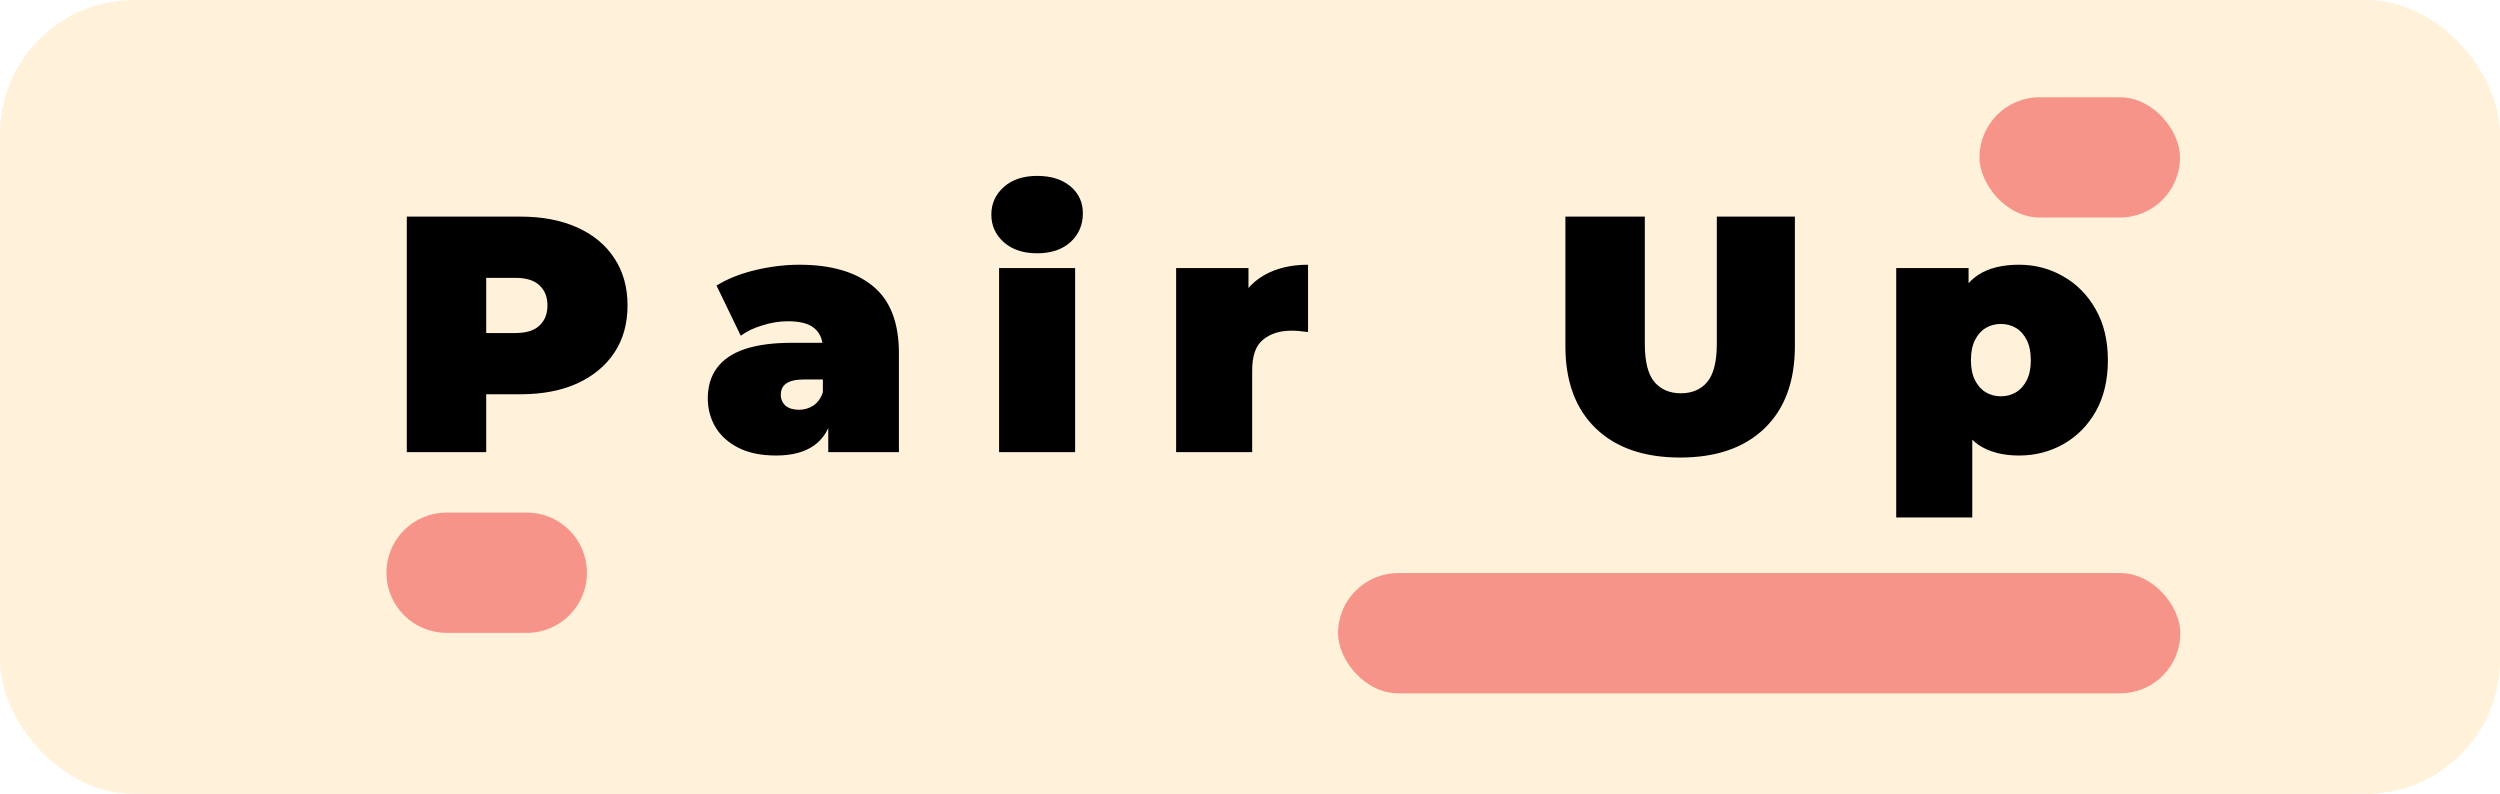 <svg width="951" height="302" viewBox="0 0 951 302" fill="none" xmlns="http://www.w3.org/2000/svg">
<g id="Logo">
<g clip-path="url(#clip0_306_991)">
<rect width="951" height="302" rx="51" fill="#FFF1DA"/>
<g id="Travello">
<rect id="Rectangle 166" x="509" y="218" width="320.393" height="45.736" rx="22.868" fill="#F79489"/>
<rect id="Rectangle 167" x="753" y="37" width="76.284" height="45.736" rx="22.868" fill="#F79489"/>
<path id="Rectangle 168" d="M147 217.868C147 205.239 157.238 195 169.868 195H200.416C213.046 195 223.284 205.239 223.284 217.868V217.868C223.284 230.498 213.046 240.736 200.416 240.736H169.868C157.238 240.736 147 230.498 147 217.868V217.868Z" fill="#F79489"/>
<g id="Pair Up" filter="url(#filter0_b_306_991)">
<path d="M154.746 172V82.4H197.882C206.245 82.4 213.455 83.765 219.514 86.496C225.658 89.227 230.394 93.152 233.722 98.272C237.05 103.307 238.714 109.28 238.714 116.192C238.714 123.104 237.05 129.077 233.722 134.112C230.394 139.147 225.658 143.072 219.514 145.888C213.455 148.619 206.245 149.984 197.882 149.984H171.514L184.954 137.056V172H154.746ZM184.954 140.384L171.514 126.688H195.962C200.143 126.688 203.215 125.749 205.178 123.872C207.226 121.995 208.25 119.435 208.25 116.192C208.25 112.949 207.226 110.389 205.178 108.512C203.215 106.635 200.143 105.696 195.962 105.696H171.514L184.954 92V140.384ZM315.068 172V159.584L313.02 156.256V132.704C313.02 129.291 311.953 126.688 309.82 124.896C307.772 123.104 304.401 122.208 299.708 122.208C296.551 122.208 293.351 122.72 290.108 123.744C286.865 124.683 284.092 126.005 281.788 127.712L272.572 108.64C276.668 106.08 281.575 104.117 287.292 102.752C293.009 101.387 298.599 100.704 304.06 100.704C316.092 100.704 325.393 103.392 331.964 108.768C338.62 114.144 341.948 122.677 341.948 134.368V172H315.068ZM295.228 173.28C289.511 173.28 284.732 172.299 280.892 170.336C277.052 168.373 274.151 165.771 272.188 162.528C270.225 159.2 269.244 155.531 269.244 151.52C269.244 146.997 270.396 143.157 272.7 140C275.004 136.843 278.503 134.453 283.196 132.832C287.975 131.211 293.991 130.4 301.244 130.4H315.836V144.352H305.852C302.78 144.352 300.519 144.864 299.068 145.888C297.703 146.827 297.02 148.277 297.02 150.24C297.02 151.861 297.617 153.227 298.812 154.336C300.092 155.36 301.799 155.872 303.932 155.872C305.895 155.872 307.687 155.36 309.308 154.336C311.015 153.227 312.252 151.52 313.02 149.216L316.732 157.792C315.623 162.997 313.276 166.88 309.692 169.44C306.108 172 301.287 173.28 295.228 173.28ZM380.05 172V101.984H408.978V172H380.05ZM394.514 96.352C389.223 96.352 384.999 94.944 381.842 92.128C378.685 89.312 377.106 85.813 377.106 81.632C377.106 77.451 378.685 73.952 381.842 71.136C384.999 68.32 389.223 66.912 394.514 66.912C399.805 66.912 404.029 68.235 407.186 70.88C410.343 73.525 411.922 76.939 411.922 81.12C411.922 85.557 410.343 89.227 407.186 92.128C404.029 94.944 399.805 96.352 394.514 96.352ZM447.4 172V101.984H474.92V123.104L470.44 117.088C472.573 111.627 475.987 107.531 480.68 104.8C485.373 102.069 491.005 100.704 497.576 100.704V126.304C496.296 126.133 495.144 126.005 494.12 125.92C493.181 125.835 492.2 125.792 491.176 125.792C486.824 125.792 483.24 126.944 480.424 129.248C477.693 131.467 476.328 135.349 476.328 140.896V172H447.4ZM639.126 174.048C625.387 174.048 614.678 170.336 606.998 162.912C599.318 155.488 595.478 145.077 595.478 131.68V82.4H625.686V130.784C625.686 137.611 626.923 142.475 629.398 145.376C631.873 148.192 635.201 149.6 639.382 149.6C643.649 149.6 646.977 148.192 649.366 145.376C651.841 142.475 653.078 137.611 653.078 130.784V82.4H682.774V131.68C682.774 145.077 678.934 155.488 671.254 162.912C663.574 170.336 652.865 174.048 639.126 174.048ZM768.045 173.28C761.986 173.28 756.952 172 752.941 169.44C749.016 166.795 746.114 162.827 744.237 157.536C742.36 152.16 741.421 145.333 741.421 137.056C741.421 128.608 742.274 121.739 743.981 116.448C745.773 111.072 748.632 107.104 752.557 104.544C756.482 101.984 761.645 100.704 768.045 100.704C774.189 100.704 779.821 102.197 784.941 105.184C790.061 108.085 794.157 112.267 797.229 117.728C800.301 123.104 801.837 129.547 801.837 137.056C801.837 144.565 800.301 151.051 797.229 156.512C794.157 161.888 790.061 166.027 784.941 168.928C779.821 171.829 774.189 173.28 768.045 173.28ZM721.325 196.832V101.984H748.845V111.456L748.973 137.056L750.253 162.656V196.832H721.325ZM761.133 150.752C763.266 150.752 765.186 150.24 766.893 149.216C768.6 148.192 769.965 146.656 770.989 144.608C772.013 142.56 772.525 140.043 772.525 137.056C772.525 133.984 772.013 131.424 770.989 129.376C769.965 127.328 768.6 125.792 766.893 124.768C765.186 123.744 763.266 123.232 761.133 123.232C759 123.232 757.08 123.744 755.373 124.768C753.666 125.792 752.301 127.328 751.277 129.376C750.253 131.424 749.741 133.984 749.741 137.056C749.741 140.043 750.253 142.56 751.277 144.608C752.301 146.656 753.666 148.192 755.373 149.216C757.08 150.24 759 150.752 761.133 150.752Z" fill="black"/>
</g>
</g>
</g>
</g>
<defs>
<filter id="filter0_b_306_991" x="150.746" y="62.912" width="655.091" height="137.92" filterUnits="userSpaceOnUse" color-interpolation-filters="sRGB">
<feFlood flood-opacity="0" result="BackgroundImageFix"/>
<feGaussianBlur in="BackgroundImageFix" stdDeviation="2"/>
<feComposite in2="SourceAlpha" operator="in" result="effect1_backgroundBlur_306_991"/>
<feBlend mode="normal" in="SourceGraphic" in2="effect1_backgroundBlur_306_991" result="shape"/>
</filter>
<clipPath id="clip0_306_991">
<rect width="951" height="302" rx="51" fill="white"/>
</clipPath>
</defs>
</svg>
